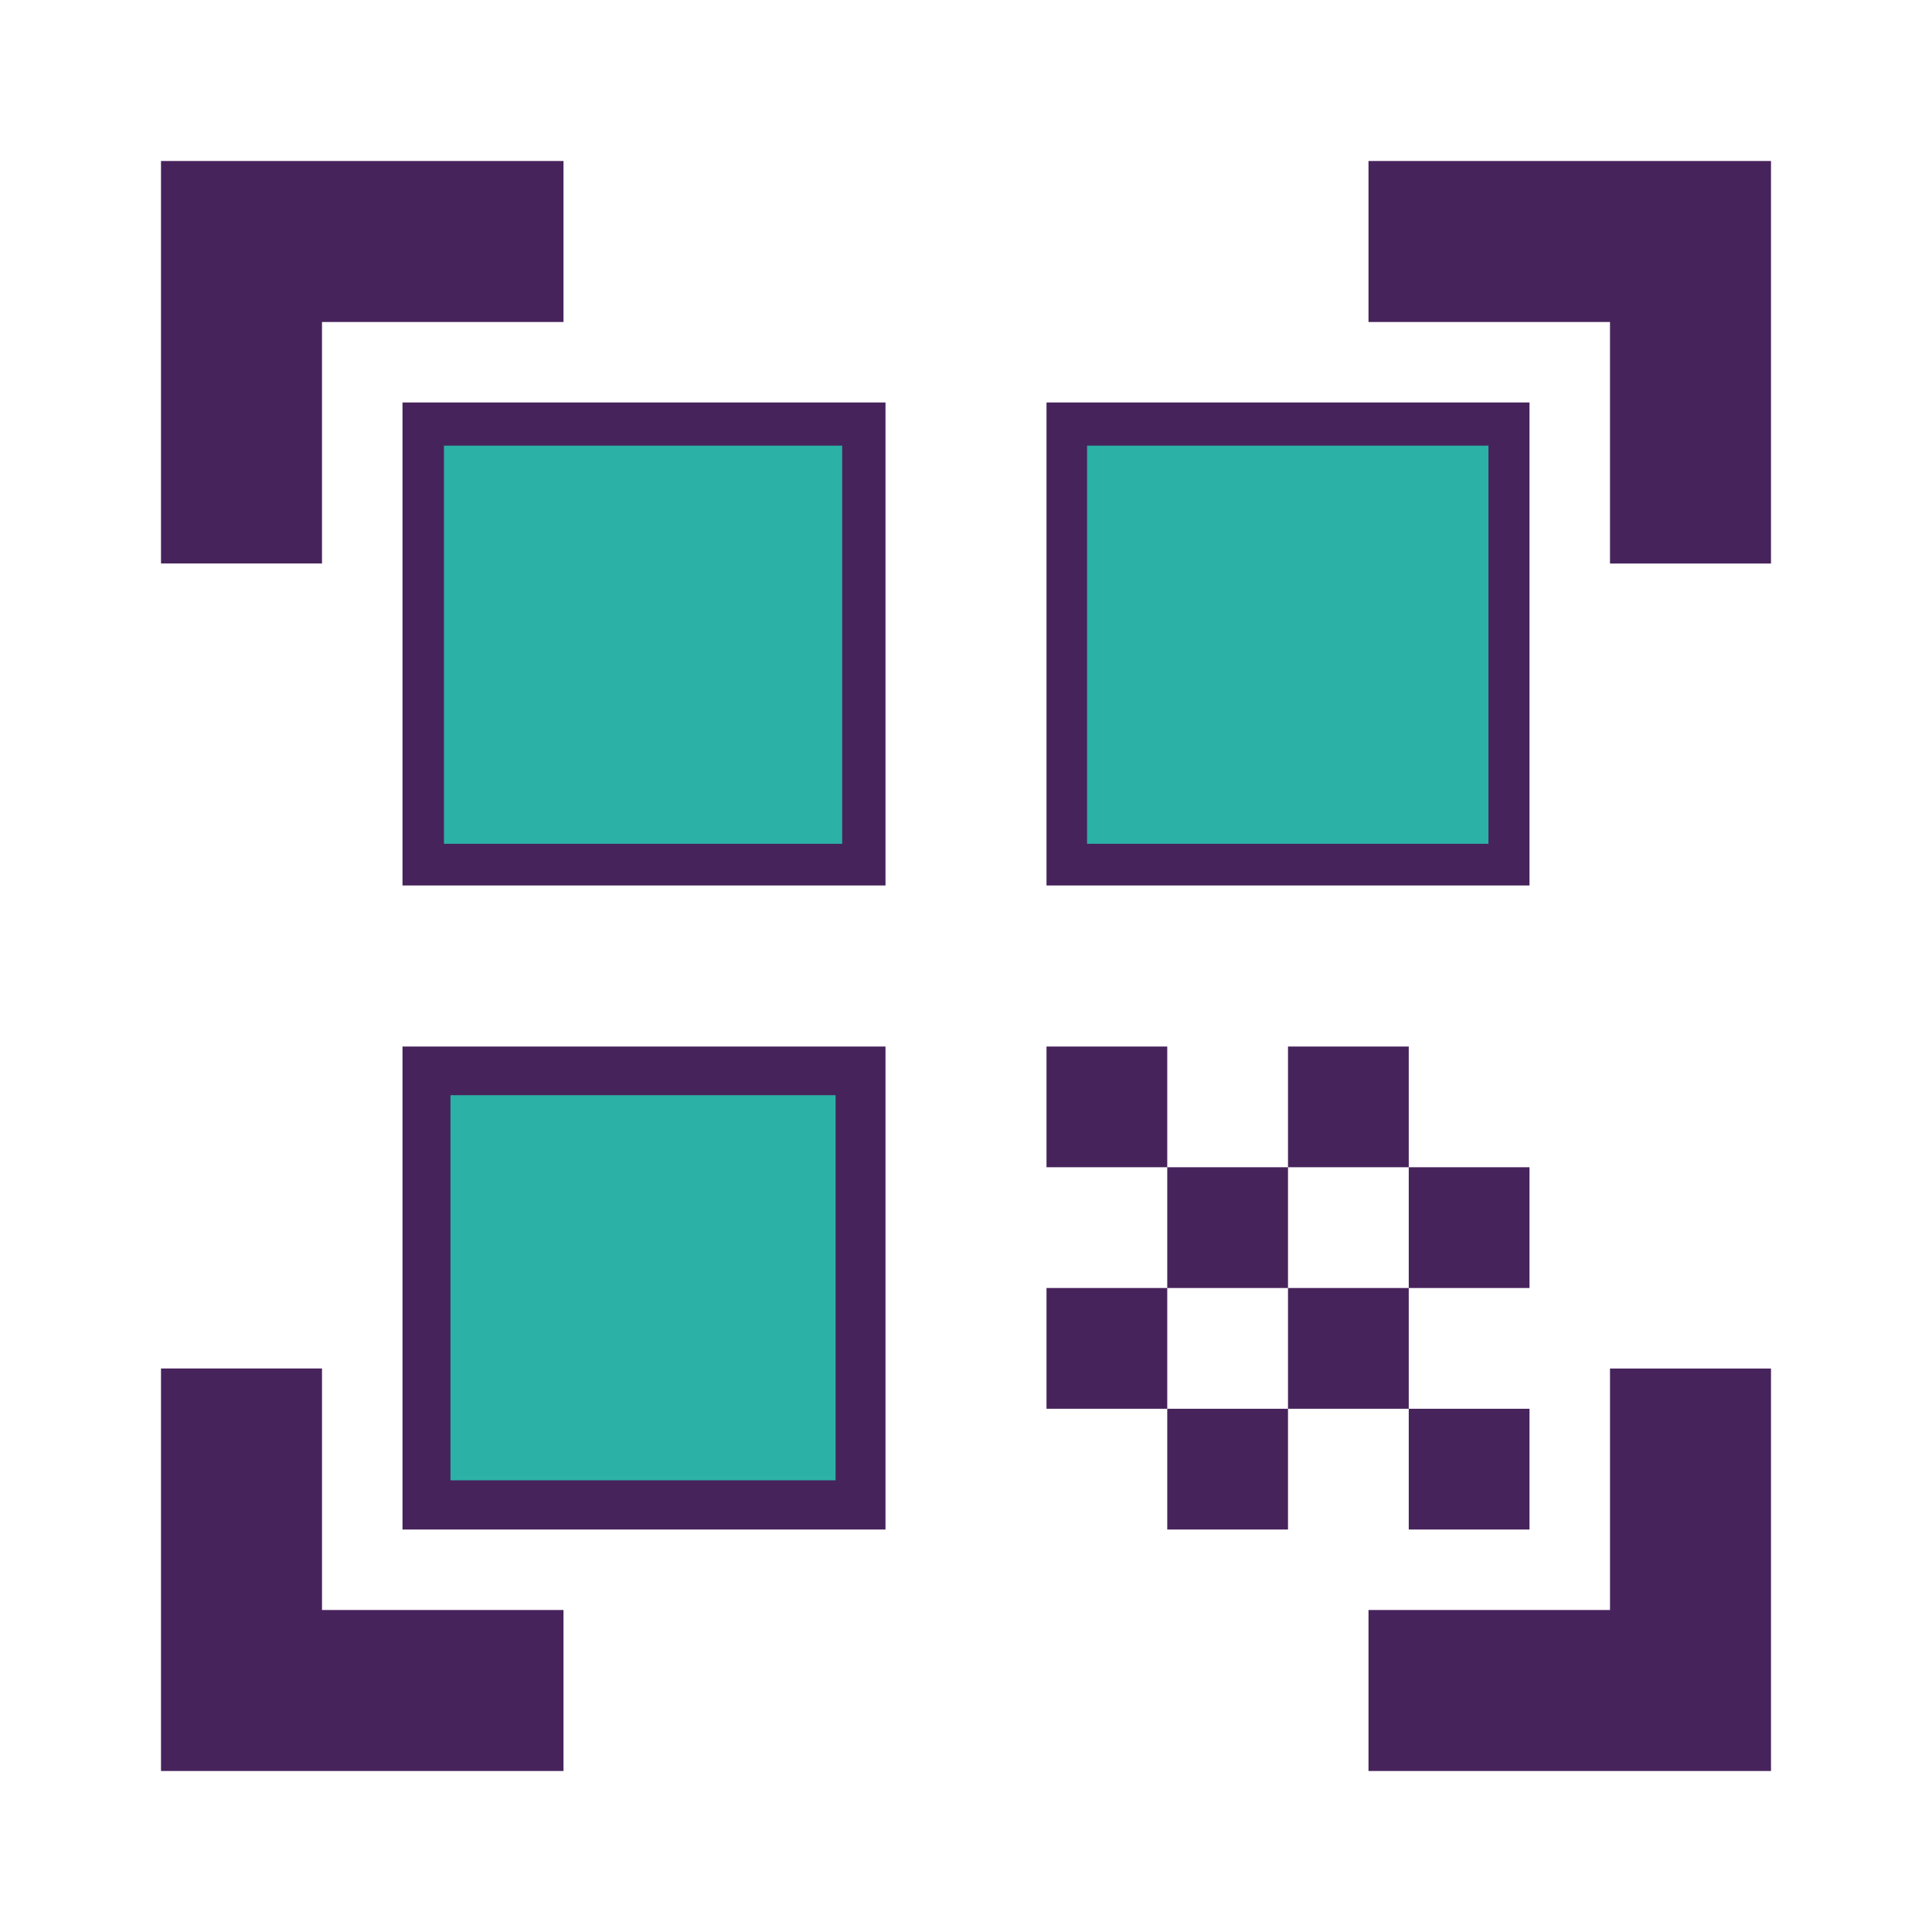 <?xml version="1.0" encoding="UTF-8" standalone="no"?>
<svg
   enable-background="new 0 0 24 24"
   height="24px"
   viewBox="0 0 24 24"
   width="24px"
   fill="#000000"
   version="1.1"
   id="svg3558"
   sodipodi:docname="qr_code_scanner.svg"
   inkscape:version="1.2 (dc2aedaf03, 2022-05-15)"
   xmlns:inkscape="http://www.inkscape.org/namespaces/inkscape"
   xmlns:sodipodi="http://sodipodi.sourceforge.net/DTD/sodipodi-0.dtd"
   xmlns="http://www.w3.org/2000/svg"
   xmlns:svg="http://www.w3.org/2000/svg">
  <defs
     id="defs3562" />
  <sodipodi:namedview
     id="namedview3560"
     pagecolor="#ffffff"
     bordercolor="#000000"
     borderopacity="0.25"
     inkscape:showpageshadow="2"
     inkscape:pageopacity="0.0"
     inkscape:pagecheckerboard="0"
     inkscape:deskcolor="#d1d1d1"
     showgrid="false"
     inkscape:zoom="24.660349"
     inkscape:cx="14.638884"
     inkscape:cy="13.097949"
     inkscape:window-width="1920"
     inkscape:window-height="1017"
     inkscape:window-x="-8"
     inkscape:window-y="-8"
     inkscape:window-maximized="1"
     inkscape:current-layer="svg3558" />
  <rect
     fill="none"
     height="24"
     width="24"
     id="rect3554" />
  <path
     d="M9.5,6.5v3h-3v-3H9.5 M11,5H5v6h6V5L11,5z M9.5,14.5v3h-3v-3H9.5 M11,13H5v6h6V13L11,13z M17.5,6.5v3h-3v-3H17.5 M19,5h-6v6 h6V5L19,5z M13,13h1.5v1.5H13V13z M14.5,14.5H16V16h-1.5V14.5z M16,13h1.5v1.5H16V13z M13,16h1.5v1.5H13V16z M14.5,17.5H16V19h-1.5 V17.5z M16,16h1.5v1.5H16V16z M17.5,14.5H19V16h-1.5V14.5z M17.5,17.5H19V19h-1.5V17.5z M22,7h-2V4h-3V2h5V7z M22,22v-5h-2v3h-3v2 H22z M2,22h5v-2H4v-3H2V22z M2,2v5h2V4h3V2H2z"
     id="path3556"
     style="fill:#47235C;fill-opacity:1" />
  <path
     style="fill:#e9dfcf;fill-opacity:1;stroke:#2e8d9a;stroke-width:1"
     d="M 6.509,8 V 6.523 H 8 9.491 V 8 9.477 H 8 6.509 Z"
     id="path4113" />
  <path
     style="fill:#e9dfcf;fill-opacity:1;stroke:#2e8d9a;stroke-width:1"
     d="M 14.509,8 V 6.523 H 16 17.491 V 8 9.477 H 16 14.509 Z"
     id="path4115" />
  <path
     style="fill:#e9dfcf;fill-opacity:1;stroke:#2e8d9a;stroke-width:1"
     d="M 6.509,16 V 14.523 H 8 9.491 V 16 17.477 H 8 6.509 Z"
     id="path4117" />
  <path
     style="fill:#e9dfcf;fill-opacity:1;stroke:#2e8d9a;stroke-width:1;paint-order:markers fill stroke"
     d="m 7.015,15.997 v -0.973 h 0.973 0.973 v 0.973 0.973 H 7.989 7.015 Z"
     id="path33708" />
  <path
     style="fill:#e9dfcf;fill-opacity:1;stroke:#e9dfcf;stroke-width:0.8;paint-order:markers fill stroke;stroke-opacity:1;stroke-dasharray:none"
     d="m 7.502,15.997 v -0.487 h 0.487 0.487 v 0.487 0.487 H 7.989 7.502 Z m 0.933,0 V 15.551 H 7.989 7.542 v 0.446 0.446 h 0.446 0.446 z"
     id="path33710" />
  <path
     style="fill:none;fill-opacity:1;stroke:#2CB1A6;stroke-width:3;stroke-dasharray:none;stroke-opacity:1;paint-order:markers fill stroke"
     d="M 7.096,15.997 V 15.105 h 0.892 0.892 v 0.892 0.892 H 7.989 7.096 Z"
     id="path33789" />
  <path
     style="fill:none;fill-opacity:1;stroke:#2CB1A6;stroke-width:3;stroke-dasharray:none;stroke-opacity:1;paint-order:markers fill stroke"
     d="M 7.015,8.009 V 7.036 H 7.989 8.962 V 8.009 8.982 H 7.989 7.015 Z"
     id="path33791" />
  <path
     style="fill:none;fill-opacity:1;stroke:#2CB1A6;stroke-width:3;stroke-dasharray:none;stroke-opacity:1;paint-order:markers fill stroke"
     d="M 15.004,8.009 V 7.036 h 0.993 0.993 V 8.009 8.982 h -0.993 -0.993 z"
     id="path33793" />
</svg>
